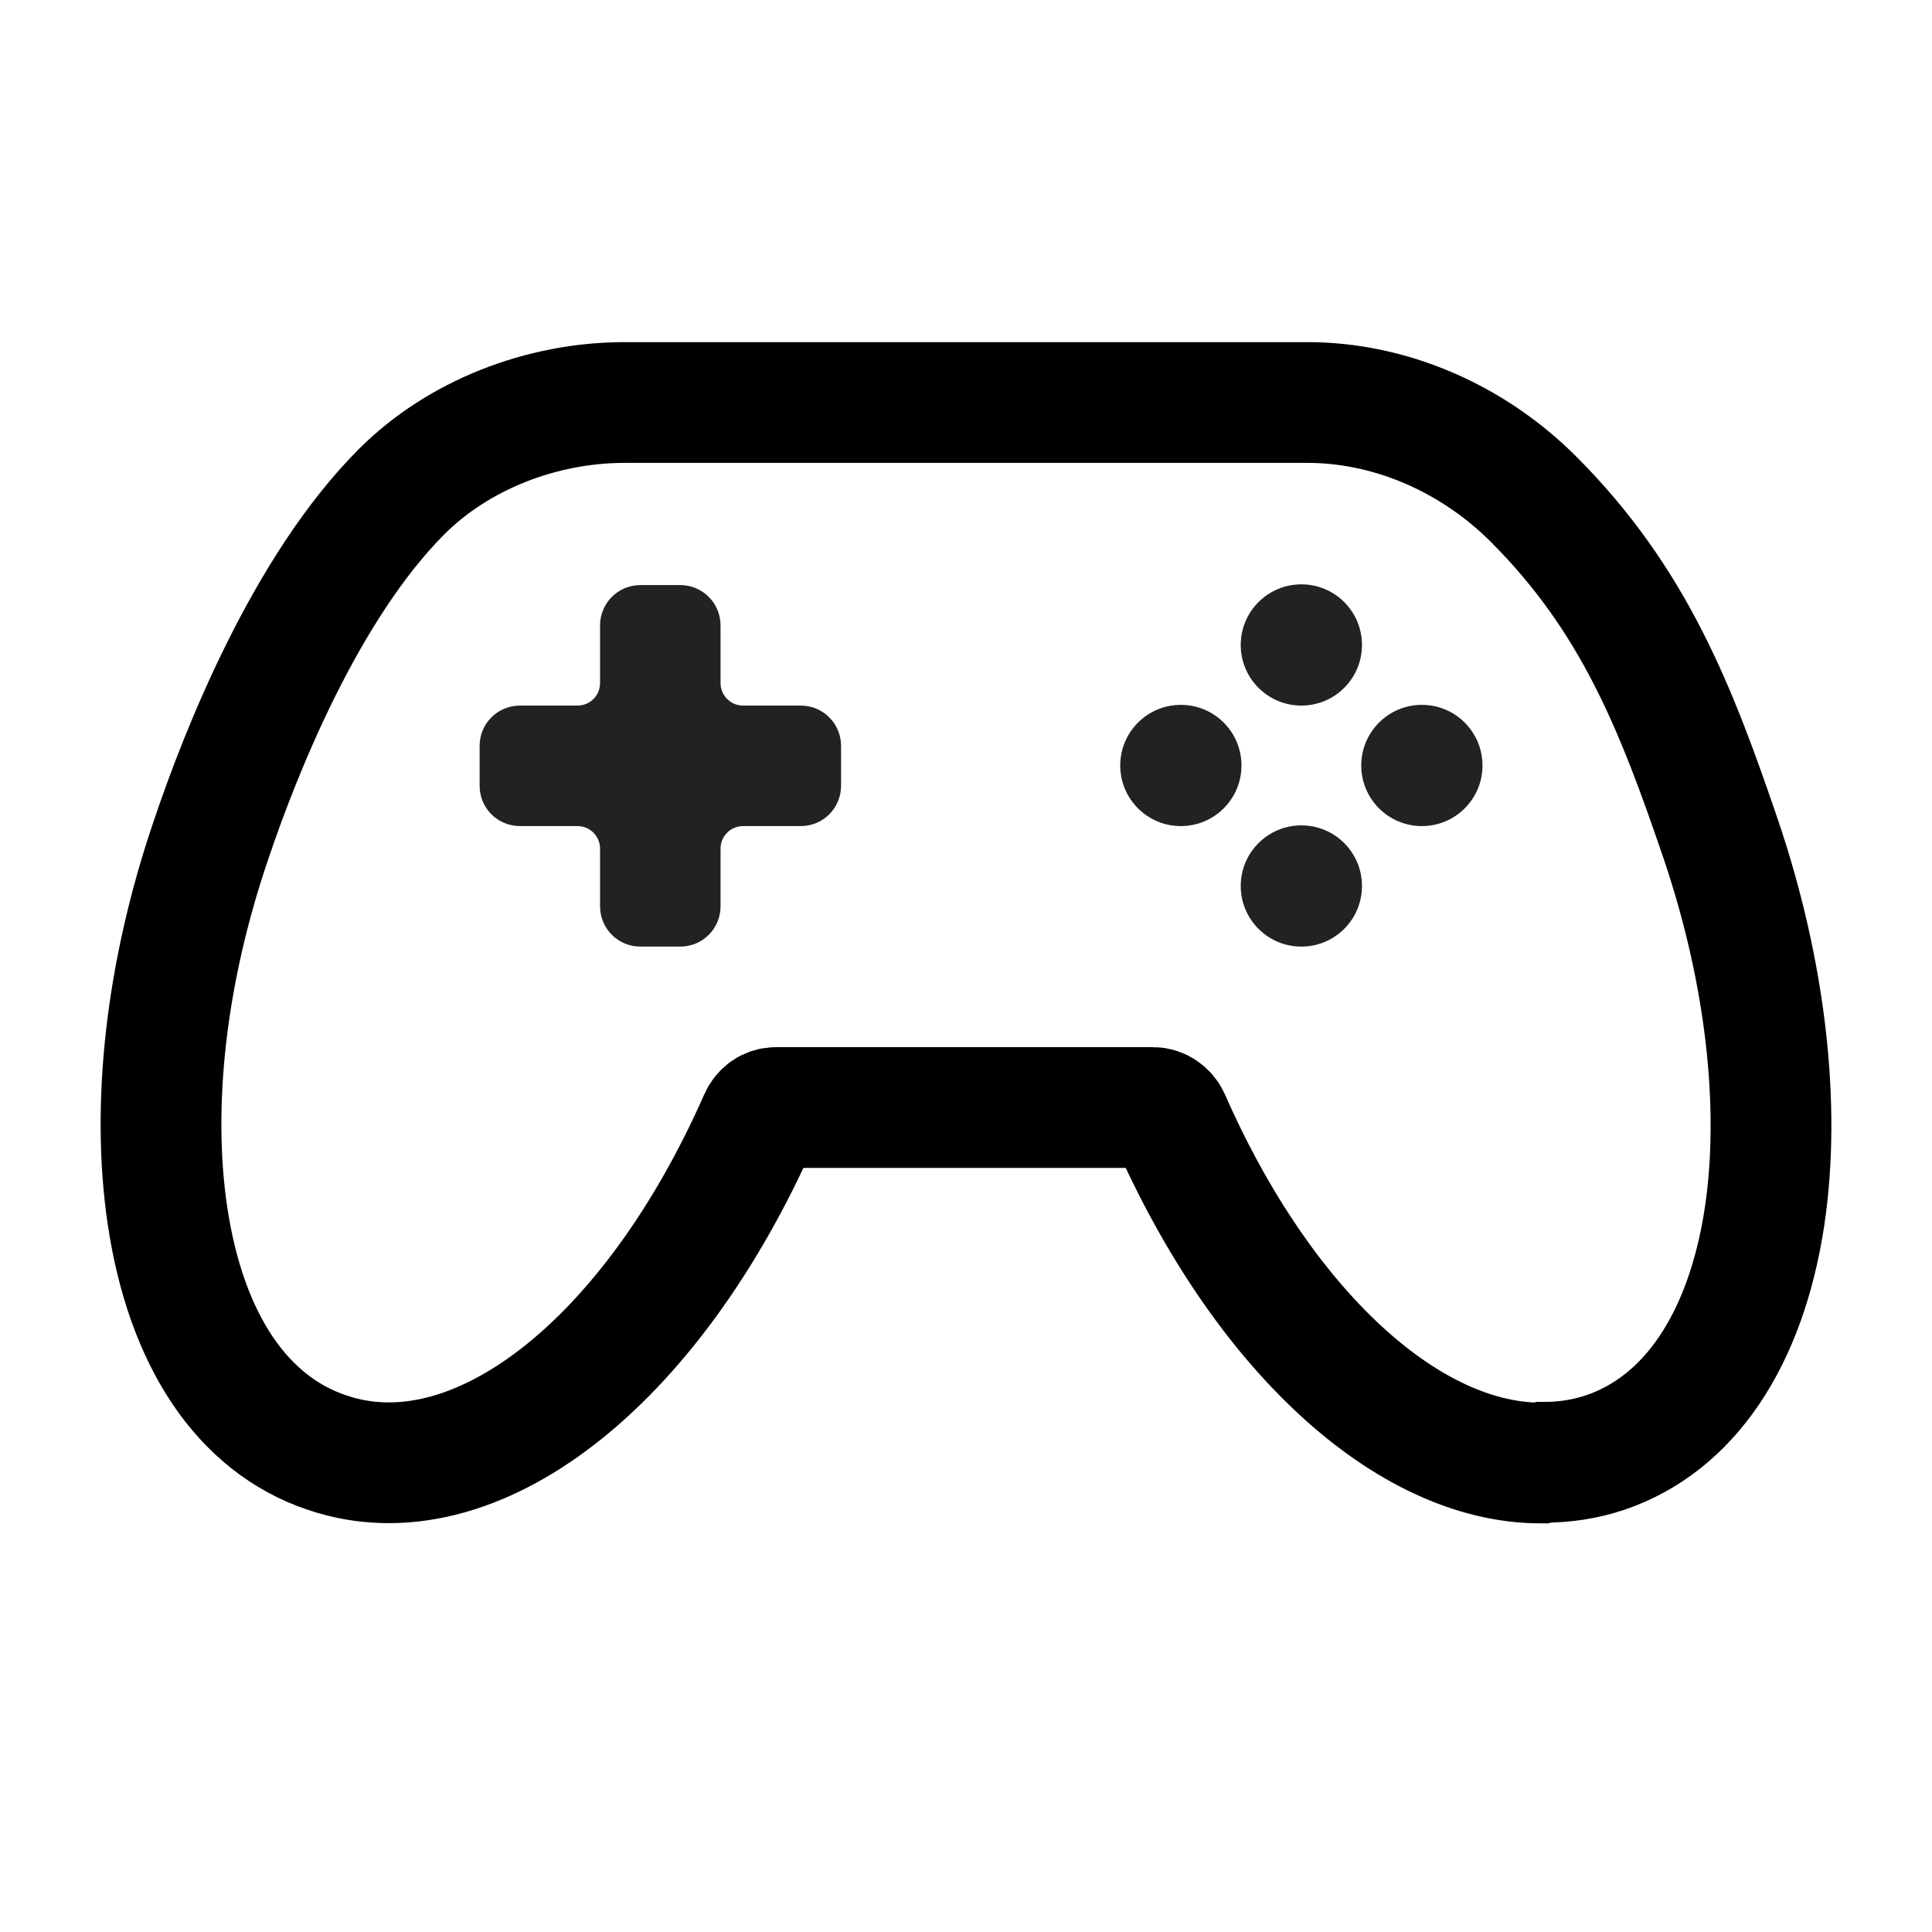 <svg width="24" height="24" viewBox="0 0 24 24" fill="none" xmlns="http://www.w3.org/2000/svg">
<path d="M19.141 18.174C17.495 18.174 15.692 16.538 14.53 13.897C14.492 13.814 14.409 13.758 14.325 13.758H9.639C9.546 13.758 9.472 13.814 9.435 13.897C8.087 16.956 5.883 18.667 4.061 18.044C3.01 17.691 2.313 16.649 2.081 15.106C1.876 13.73 2.062 12.075 2.62 10.439C2.992 9.332 3.801 7.296 4.991 6.106C5.688 5.409 6.72 5 7.761 5H16.24C17.263 5 18.285 5.437 19.048 6.199C20.303 7.454 20.824 8.803 21.381 10.439C21.93 12.066 22.125 13.73 21.921 15.106C21.688 16.649 20.982 17.691 19.94 18.044C19.689 18.128 19.438 18.165 19.178 18.165L19.141 18.174Z" fill='transparent' stroke="#000" stroke-width="1.5"/>
<path d="M16.166 8.765C16.582 8.765 16.919 8.428 16.919 8.012C16.919 7.596 16.582 7.259 16.166 7.259C15.75 7.259 15.413 7.596 15.413 8.012C15.413 8.428 15.75 8.765 16.166 8.765Z" fill="#222"/>
<path d="M16.166 11.759C16.582 11.759 16.919 11.422 16.919 11.006C16.919 10.59 16.582 10.253 16.166 10.253C15.75 10.253 15.413 10.59 15.413 11.006C15.413 11.422 15.75 11.759 16.166 11.759Z" fill="#222"/>
<path d="M17.663 10.262C18.079 10.262 18.416 9.925 18.416 9.509C18.416 9.093 18.079 8.756 17.663 8.756C17.247 8.756 16.91 9.093 16.91 9.509C16.91 9.925 17.247 10.262 17.663 10.262Z" fill="#222"/>
<path d="M14.669 10.262C15.085 10.262 15.422 9.925 15.422 9.509C15.422 9.093 15.085 8.756 14.669 8.756C14.253 8.756 13.916 9.093 13.916 9.509C13.916 9.925 14.253 10.262 14.669 10.262Z" fill="#222"/>
<path d="M7.454 8.486V7.771C7.454 7.492 7.677 7.268 7.956 7.268H8.449C8.728 7.268 8.951 7.492 8.951 7.771V8.486C8.951 8.635 9.072 8.765 9.23 8.765H9.946C10.225 8.765 10.448 8.988 10.448 9.267V9.76C10.448 10.039 10.225 10.262 9.946 10.262H9.23C9.081 10.262 8.951 10.383 8.951 10.541V11.257C8.951 11.536 8.728 11.759 8.449 11.759H7.956C7.677 11.759 7.454 11.536 7.454 11.257V10.541C7.454 10.392 7.333 10.262 7.175 10.262H6.46C6.181 10.262 5.958 10.039 5.958 9.76V9.267C5.958 8.988 6.181 8.765 6.46 8.765H7.175C7.324 8.765 7.454 8.644 7.454 8.486V8.486Z" fill="#222"/>
</svg>
